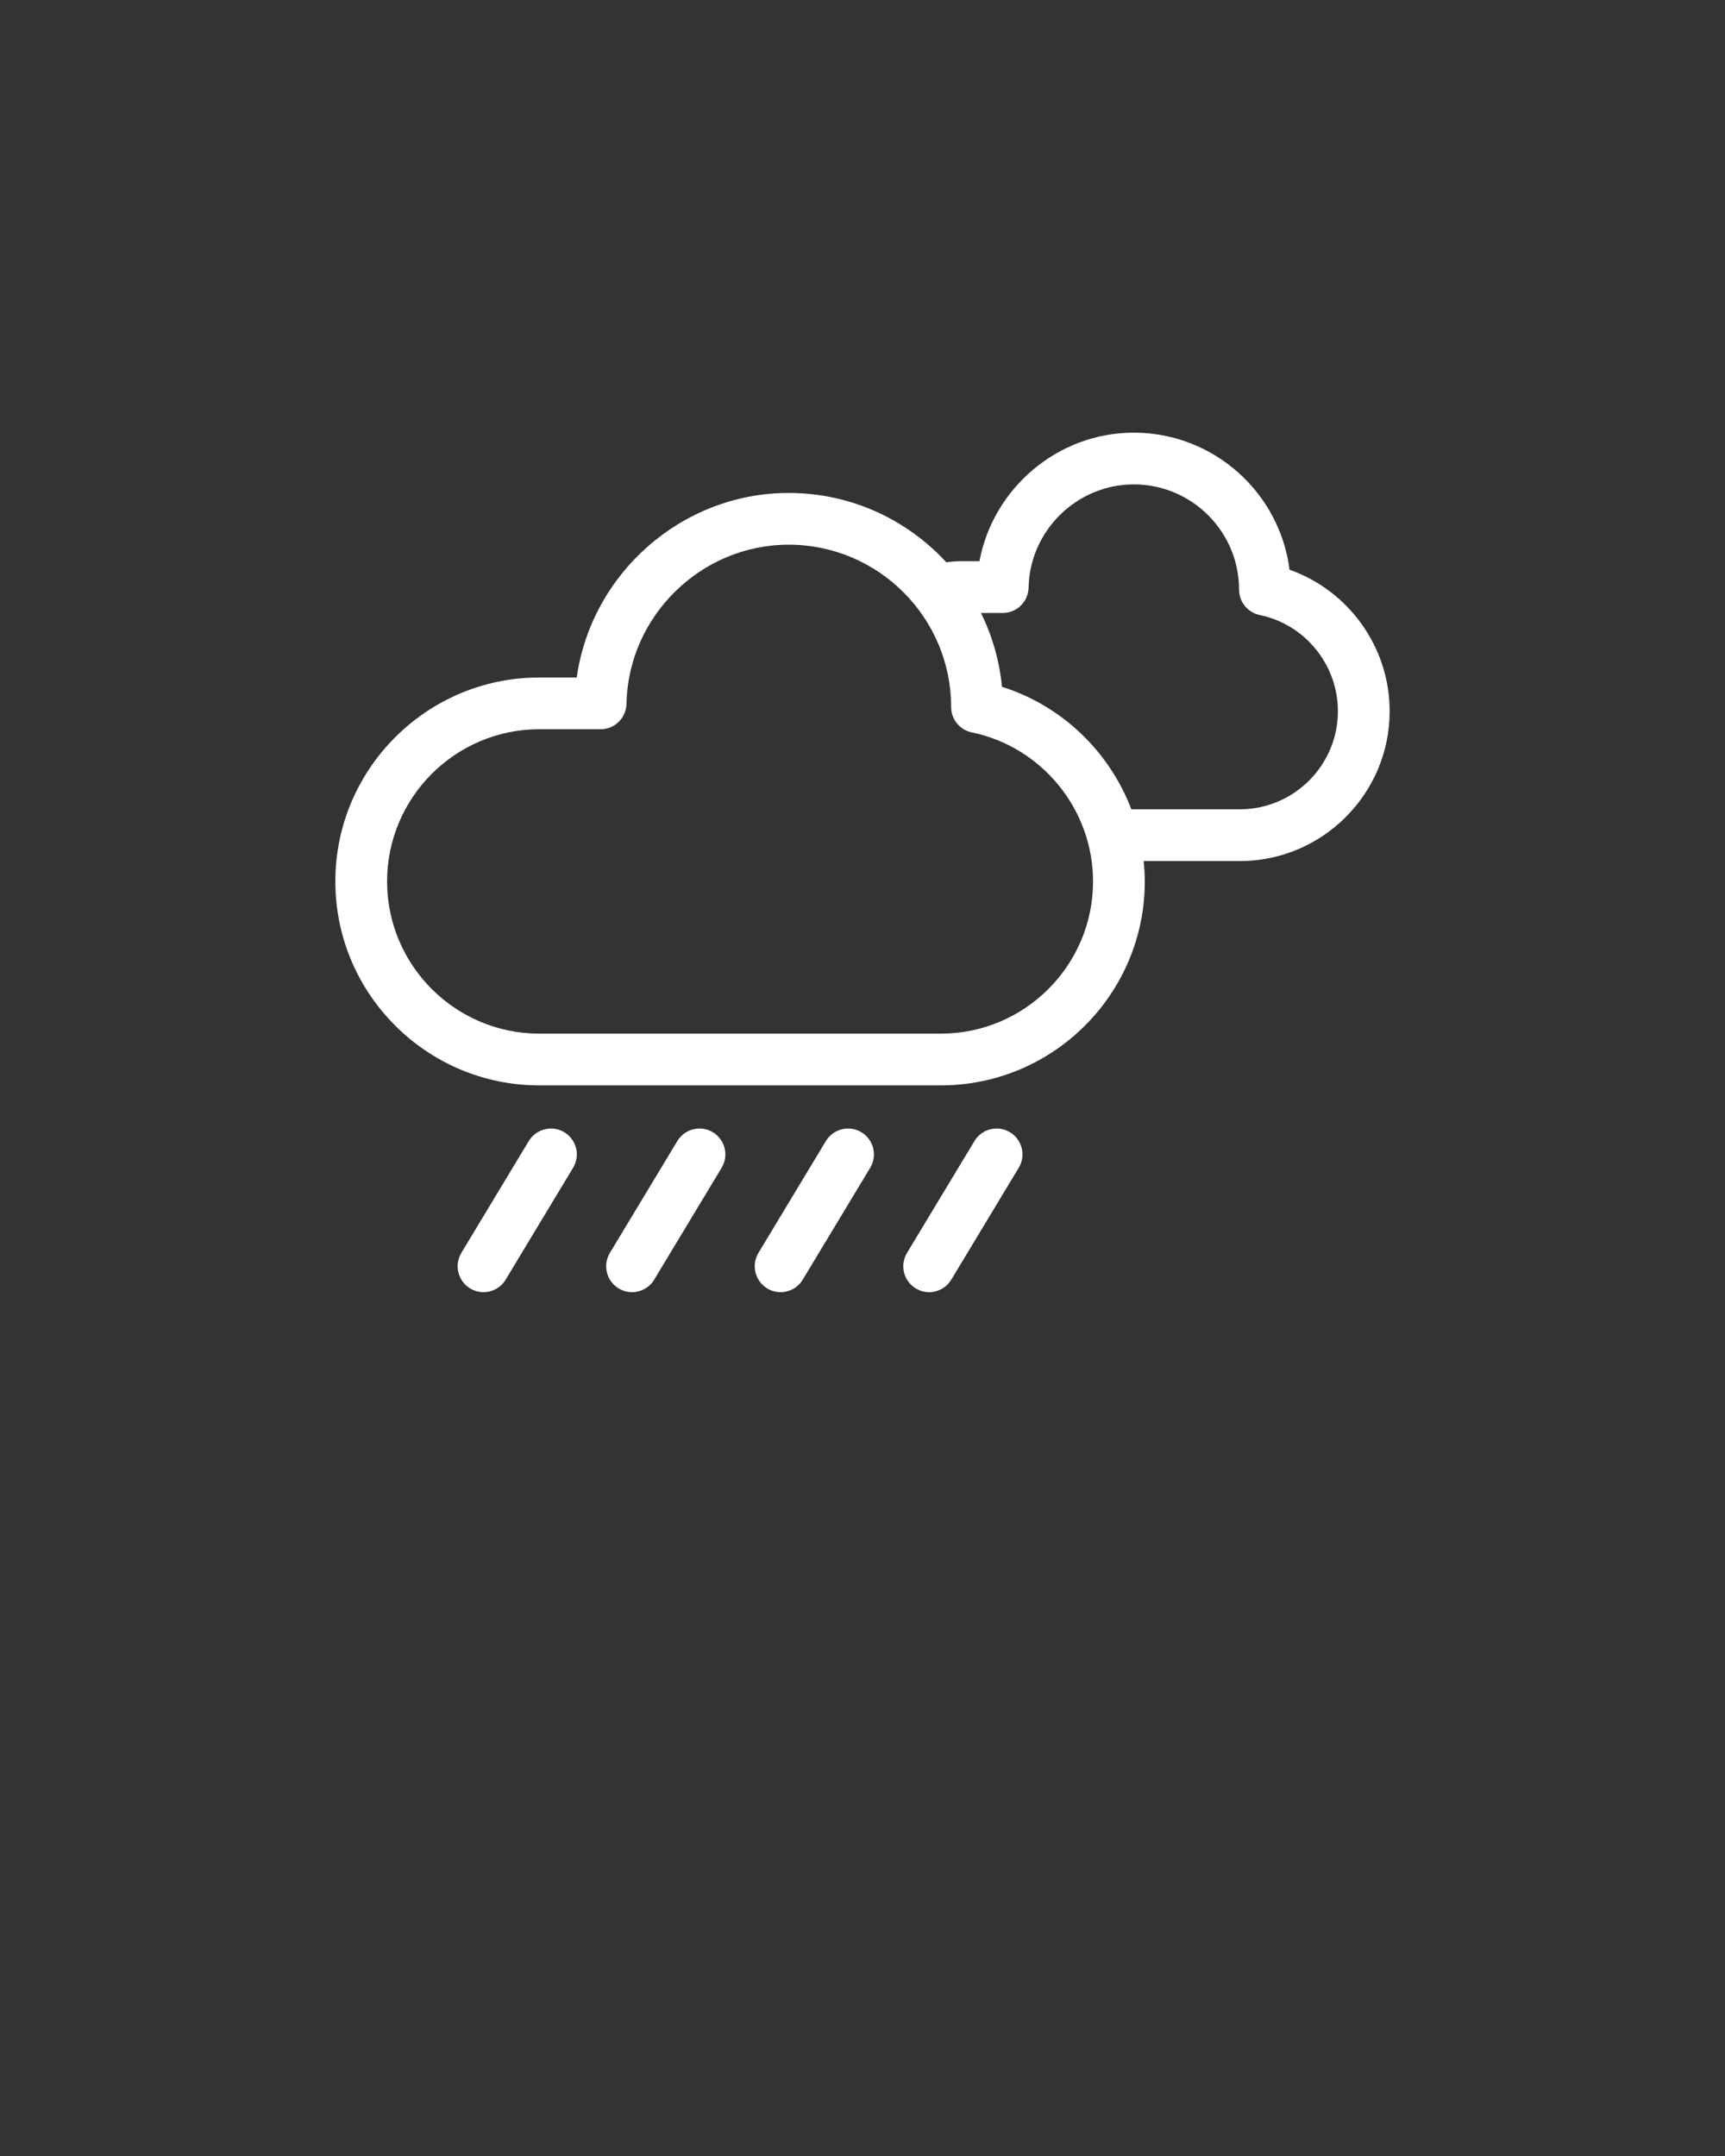 <svg xmlns="http://www.w3.org/2000/svg" xmlns:xlink="http://www.w3.org/1999/xlink" version="1.1" x="0px" y="0px" viewBox="0 0 100 125" enable-background="new 0 0 100 100" xml:space="preserve" fill="white">
	<rect x="0" y="0" width="100" height="125" fill="#333333" stroke="none"/>
	<g>
		<path d="M74.756,33.031c-0.568-4.476-4.402-7.946-9.031-7.946c-4.418,0-8.16,3.23-8.945,7.454h-1.127   c-0.27,0-0.533,0.032-0.797,0.058c-2.27-2.467-5.523-4.017-9.133-4.017c-6.213,0-11.443,4.68-12.289,10.7h-2.17   c-6.52,0-11.824,5.304-11.824,11.824c0,6.52,5.305,11.824,11.824,11.824h23.277c6.52,0,11.824-5.305,11.824-11.824   c0-0.399-0.027-0.792-0.066-1.181h5.57c4.793,0,8.691-3.899,8.691-8.692C80.561,37.521,78.18,34.239,74.756,33.031z M54.541,59.928   H31.264c-4.865,0-8.824-3.959-8.824-8.824c0-4.866,3.959-8.824,8.824-8.824h3.553c0.816,0,1.482-0.653,1.5-1.471   c0.1-5.089,4.318-9.229,9.406-9.229c5.191,0,9.414,4.224,9.416,9.414c0,0.712,0.5,1.325,1.197,1.469   c4.072,0.841,7.029,4.475,7.029,8.641C63.365,55.969,59.406,59.928,54.541,59.928z M71.869,46.922h-6.283   c-1.271-3.336-4.012-6.006-7.502-7.102c-0.145-1.524-0.57-2.967-1.217-4.282h1.262c0.816,0,1.482-0.653,1.5-1.471   c0.064-3.299,2.799-5.983,6.096-5.983c3.367,0,6.105,2.737,6.105,6.103c0,0.712,0.5,1.325,1.195,1.469   c2.629,0.543,4.535,2.888,4.535,5.574C77.561,44.369,75.008,46.922,71.869,46.922z" />
		<path d="M58.549,65.645c-0.709-0.428-1.633-0.199-2.059,0.51l-3.91,6.486c-0.428,0.711-0.201,1.633,0.51,2.059   c0.242,0.146,0.51,0.217,0.773,0.217c0.508,0,1.004-0.26,1.285-0.727l3.91-6.486C59.486,66.994,59.258,66.072,58.549,65.645z" />
		<path d="M49.936,65.645c-0.707-0.428-1.631-0.199-2.059,0.51l-3.91,6.486c-0.426,0.711-0.197,1.633,0.512,2.061   c0.242,0.145,0.51,0.215,0.773,0.215c0.508,0,1.004-0.26,1.285-0.727l3.91-6.486C50.873,66.994,50.645,66.072,49.936,65.645z" />
		<path d="M41.324,65.645c-0.709-0.428-1.631-0.199-2.059,0.51l-3.91,6.486c-0.426,0.711-0.197,1.633,0.512,2.061   c0.242,0.145,0.51,0.215,0.773,0.215c0.508,0,1.004-0.26,1.285-0.727l3.91-6.486C42.262,66.994,42.033,66.072,41.324,65.645z" />
		<path d="M32.713,65.645c-0.707-0.428-1.631-0.199-2.059,0.51l-3.91,6.486c-0.426,0.711-0.197,1.633,0.512,2.061   c0.242,0.145,0.51,0.215,0.773,0.215c0.508,0,1.004-0.26,1.285-0.727l3.91-6.486C33.65,66.994,33.422,66.072,32.713,65.645z" />
	</g>
</svg>
